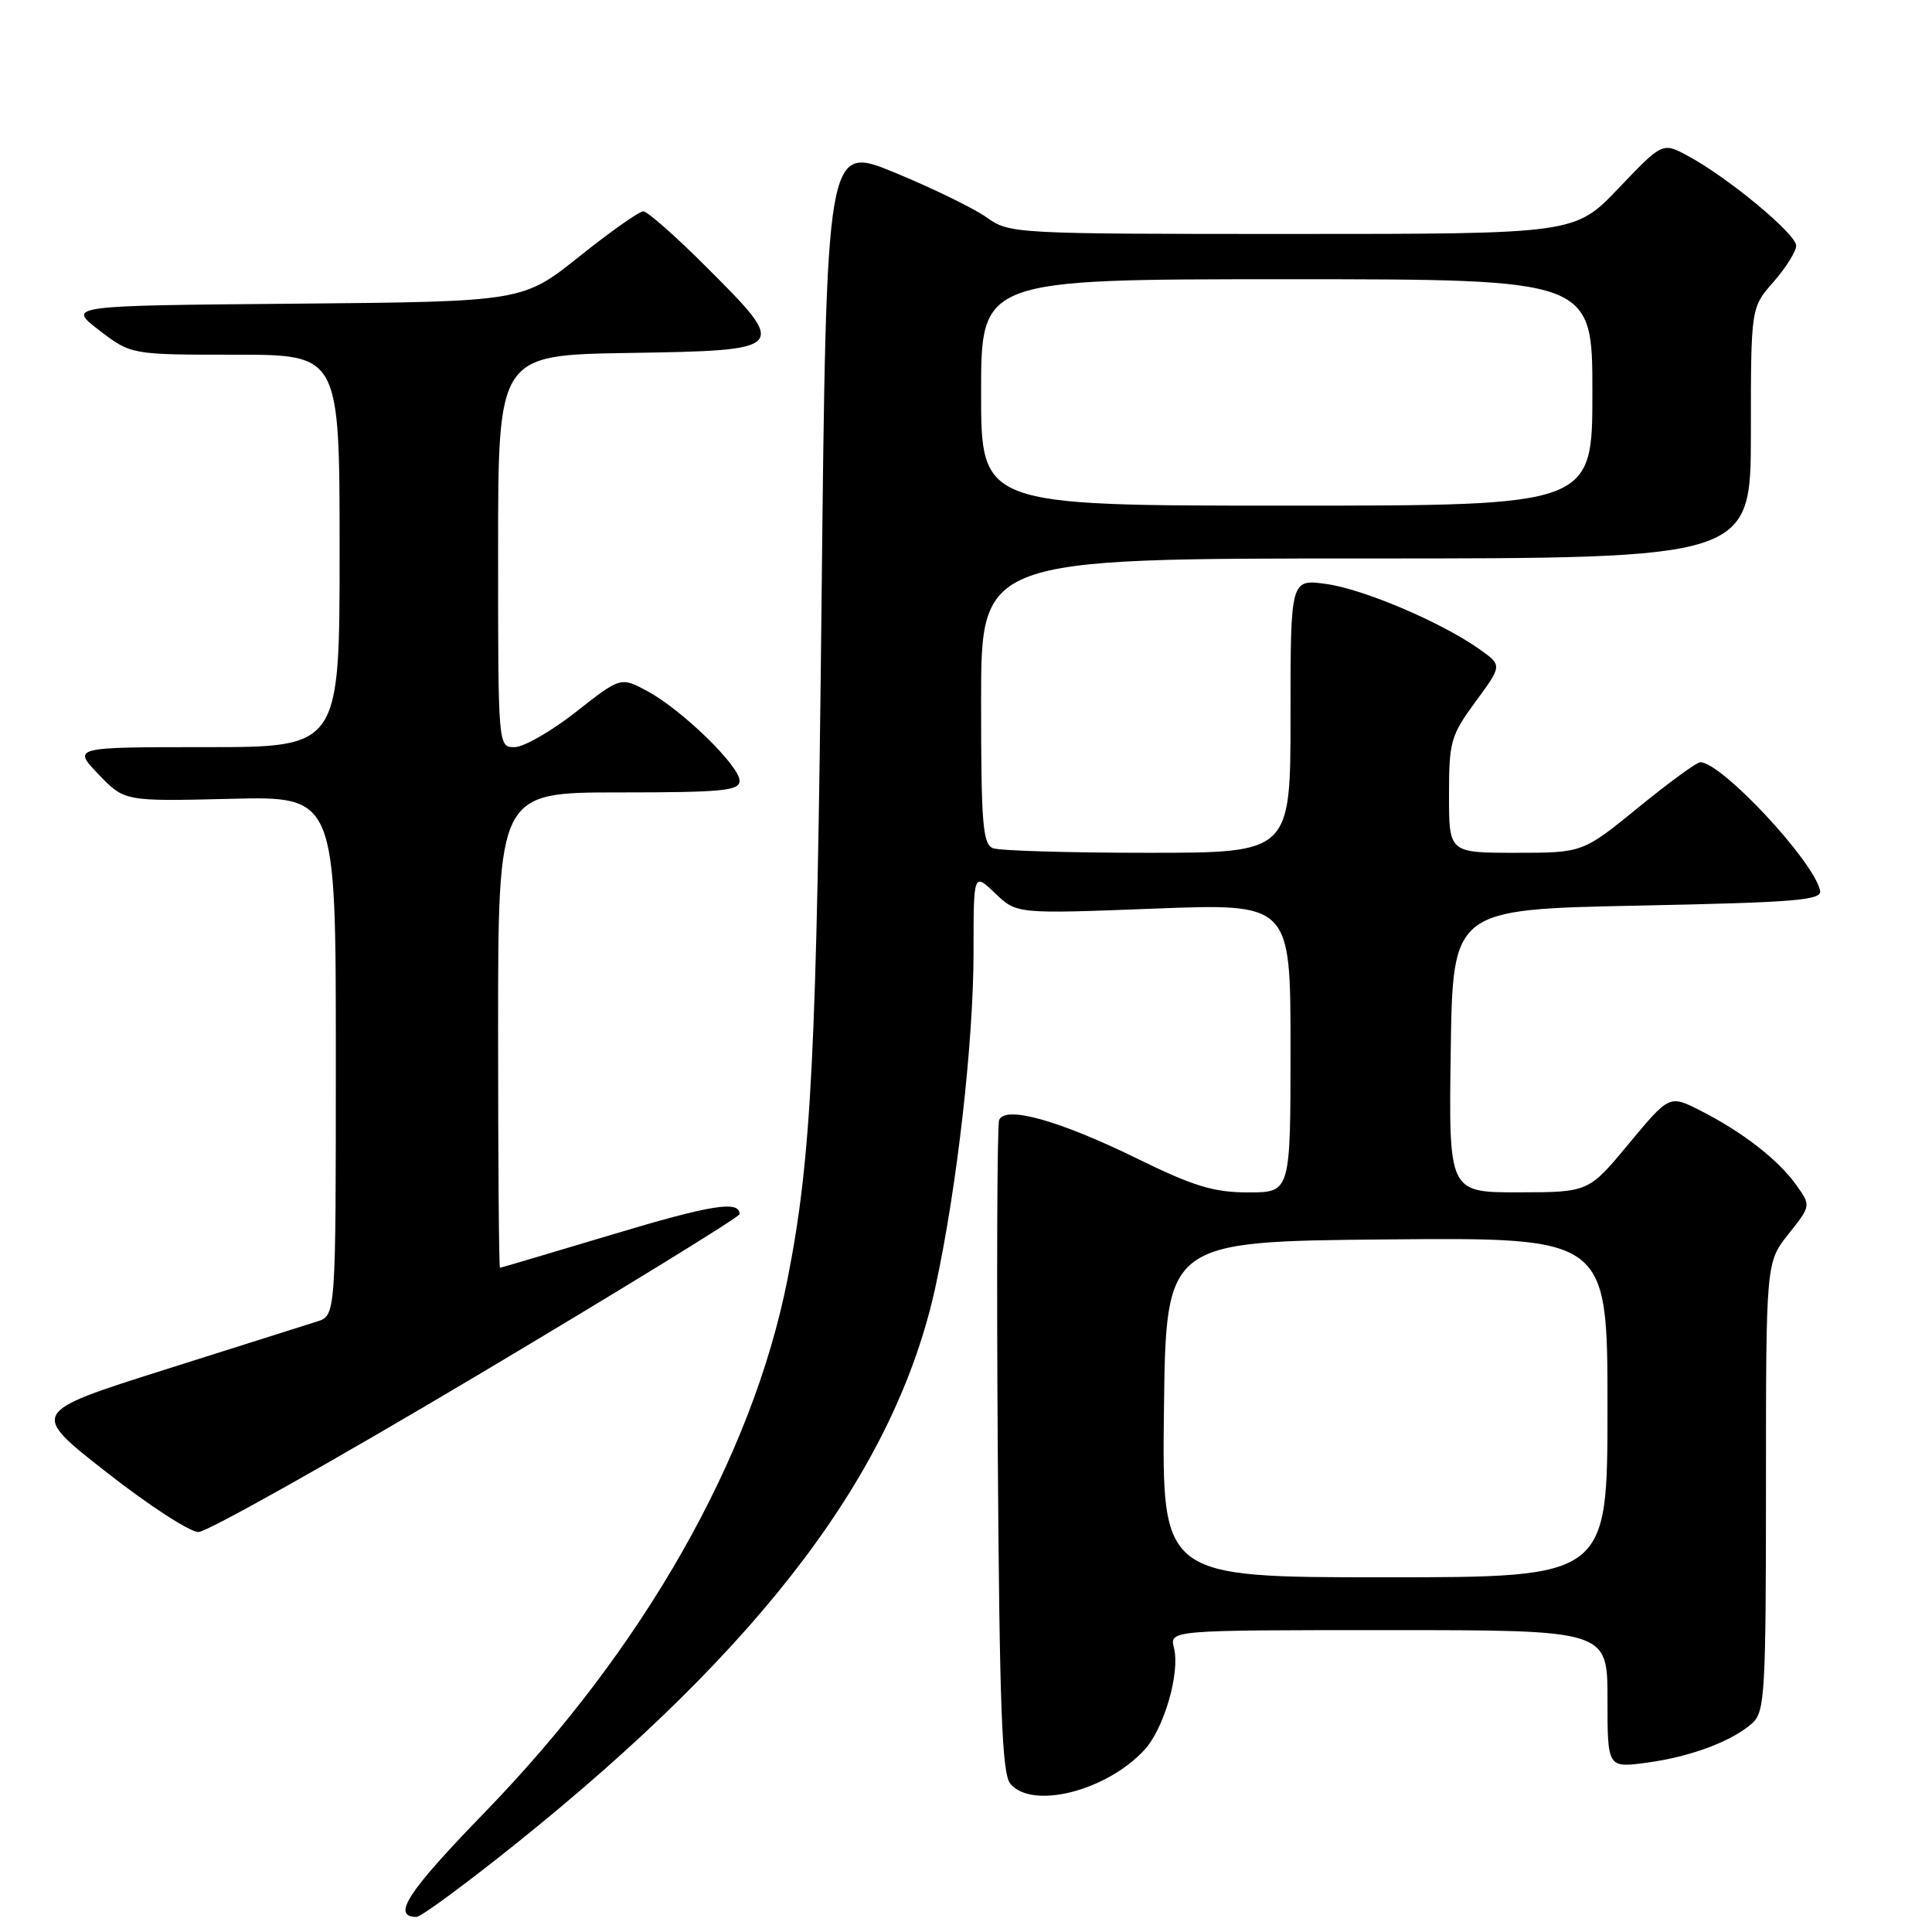 <?xml version="1.0" encoding="UTF-8" standalone="no"?>
<!DOCTYPE svg PUBLIC "-//W3C//DTD SVG 1.1//EN" "http://www.w3.org/Graphics/SVG/1.1/DTD/svg11.dtd" >
<svg xmlns="http://www.w3.org/2000/svg" xmlns:xlink="http://www.w3.org/1999/xlink" version="1.1" viewBox="0 0 256 256">
 <g >
 <path fill="currentColor"
d=" M 68.38 244.29 C 101.17 218.00 118.68 194.74 123.96 170.48 C 126.81 157.33 129.00 138.09 129.00 126.09 C 129.00 115.63 129.00 115.63 131.86 118.36 C 134.71 121.10 134.71 121.10 152.86 120.40 C 171.00 119.70 171.00 119.70 171.00 138.85 C 171.00 158.00 171.00 158.00 165.41 158.00 C 160.82 158.00 158.19 157.20 150.66 153.51 C 140.32 148.44 133.15 146.45 132.39 148.42 C 132.13 149.10 132.05 168.79 132.21 192.18 C 132.44 226.42 132.77 235.02 133.87 236.35 C 136.76 239.82 146.62 237.33 151.66 231.85 C 154.25 229.03 156.38 221.66 155.56 218.37 C 154.96 216.00 154.96 216.00 183.98 216.00 C 213.00 216.00 213.00 216.00 213.00 225.13 C 213.00 234.26 213.00 234.26 218.17 233.57 C 223.99 232.80 229.55 230.71 232.21 228.31 C 233.85 226.82 234.00 224.24 234.00 196.98 C 234.00 167.28 234.00 167.28 236.98 163.52 C 239.97 159.76 239.97 159.76 238.02 157.03 C 235.65 153.69 230.90 150.00 225.35 147.18 C 221.21 145.07 221.21 145.07 215.85 151.52 C 210.50 157.98 210.50 157.98 201.23 157.99 C 191.96 158.00 191.96 158.00 192.23 139.25 C 192.50 120.50 192.50 120.50 217.00 120.00 C 238.09 119.57 241.45 119.29 241.17 118.00 C 240.31 114.06 228.11 101.00 225.29 101.00 C 224.82 101.00 221.13 103.70 217.08 107.00 C 209.72 113.00 209.72 113.00 200.86 113.00 C 192.00 113.00 192.00 113.00 192.00 105.38 C 192.00 98.25 192.22 97.47 195.52 92.97 C 199.05 88.17 199.05 88.17 196.09 86.06 C 191.06 82.48 180.69 78.06 175.73 77.38 C 171.00 76.73 171.00 76.73 171.00 94.86 C 171.00 113.00 171.00 113.00 152.08 113.00 C 141.68 113.00 132.45 112.73 131.58 112.39 C 130.22 111.87 130.00 109.20 130.00 92.89 C 130.00 74.00 130.00 74.00 181.00 74.00 C 232.00 74.00 232.00 74.00 232.00 57.38 C 232.00 40.76 232.00 40.76 235.00 37.35 C 236.65 35.47 238.00 33.31 238.00 32.55 C 238.00 31.01 228.96 23.51 223.68 20.67 C 220.29 18.84 220.29 18.84 214.49 24.92 C 208.70 31.00 208.70 31.00 171.25 31.00 C 134.35 31.00 133.76 30.97 130.74 28.81 C 129.05 27.61 123.58 24.94 118.58 22.88 C 109.50 19.13 109.50 19.13 108.86 79.82 C 108.23 139.48 107.52 153.47 104.35 169.50 C 99.68 193.13 85.29 218.47 64.19 240.19 C 54.00 250.69 51.84 254.00 55.19 254.00 C 55.78 254.00 61.72 249.63 68.38 244.29 Z  M 63.18 182.28 C 82.33 170.88 98.00 161.25 98.00 160.88 C 98.00 159.03 94.26 159.63 81.00 163.62 C 73.03 166.01 66.39 167.98 66.25 167.99 C 66.11 167.99 66.00 153.82 66.00 136.50 C 66.00 105.00 66.00 105.00 82.00 105.00 C 95.73 105.00 98.00 104.78 98.00 103.46 C 98.00 101.48 90.35 94.04 85.78 91.58 C 82.24 89.68 82.24 89.68 76.31 94.34 C 73.05 96.90 69.39 99.00 68.19 99.00 C 66.00 99.00 66.00 99.00 66.00 73.02 C 66.00 47.05 66.00 47.05 83.24 46.77 C 104.44 46.44 104.55 46.32 93.69 35.47 C 89.59 31.36 85.78 28.00 85.24 28.00 C 84.70 28.00 80.88 30.69 76.76 33.99 C 69.26 39.97 69.26 39.97 39.08 40.24 C 8.90 40.50 8.90 40.50 13.13 43.75 C 17.36 47.00 17.36 47.00 31.18 47.00 C 45.00 47.00 45.00 47.00 45.00 73.00 C 45.00 99.00 45.00 99.00 27.30 99.00 C 9.61 99.00 9.61 99.00 13.05 102.60 C 16.50 106.19 16.50 106.19 30.50 105.85 C 44.50 105.50 44.50 105.50 44.50 139.92 C 44.50 174.33 44.50 174.33 42.00 175.11 C 40.62 175.54 31.51 178.42 21.74 181.52 C 3.98 187.15 3.98 187.15 14.10 195.07 C 19.66 199.43 25.14 203.00 26.29 203.00 C 27.43 203.00 44.04 193.67 63.18 182.28 Z  M 154.23 186.75 C 154.50 164.50 154.50 164.50 183.75 164.23 C 213.00 163.97 213.00 163.97 213.00 186.48 C 213.00 209.00 213.00 209.00 183.48 209.00 C 153.96 209.00 153.96 209.00 154.23 186.75 Z  M 130.00 52.00 C 130.00 37.00 130.00 37.00 170.50 37.00 C 211.00 37.00 211.00 37.00 211.00 52.00 C 211.00 67.00 211.00 67.00 170.50 67.00 C 130.00 67.00 130.00 67.00 130.00 52.00 Z "/>
</g>
</svg>